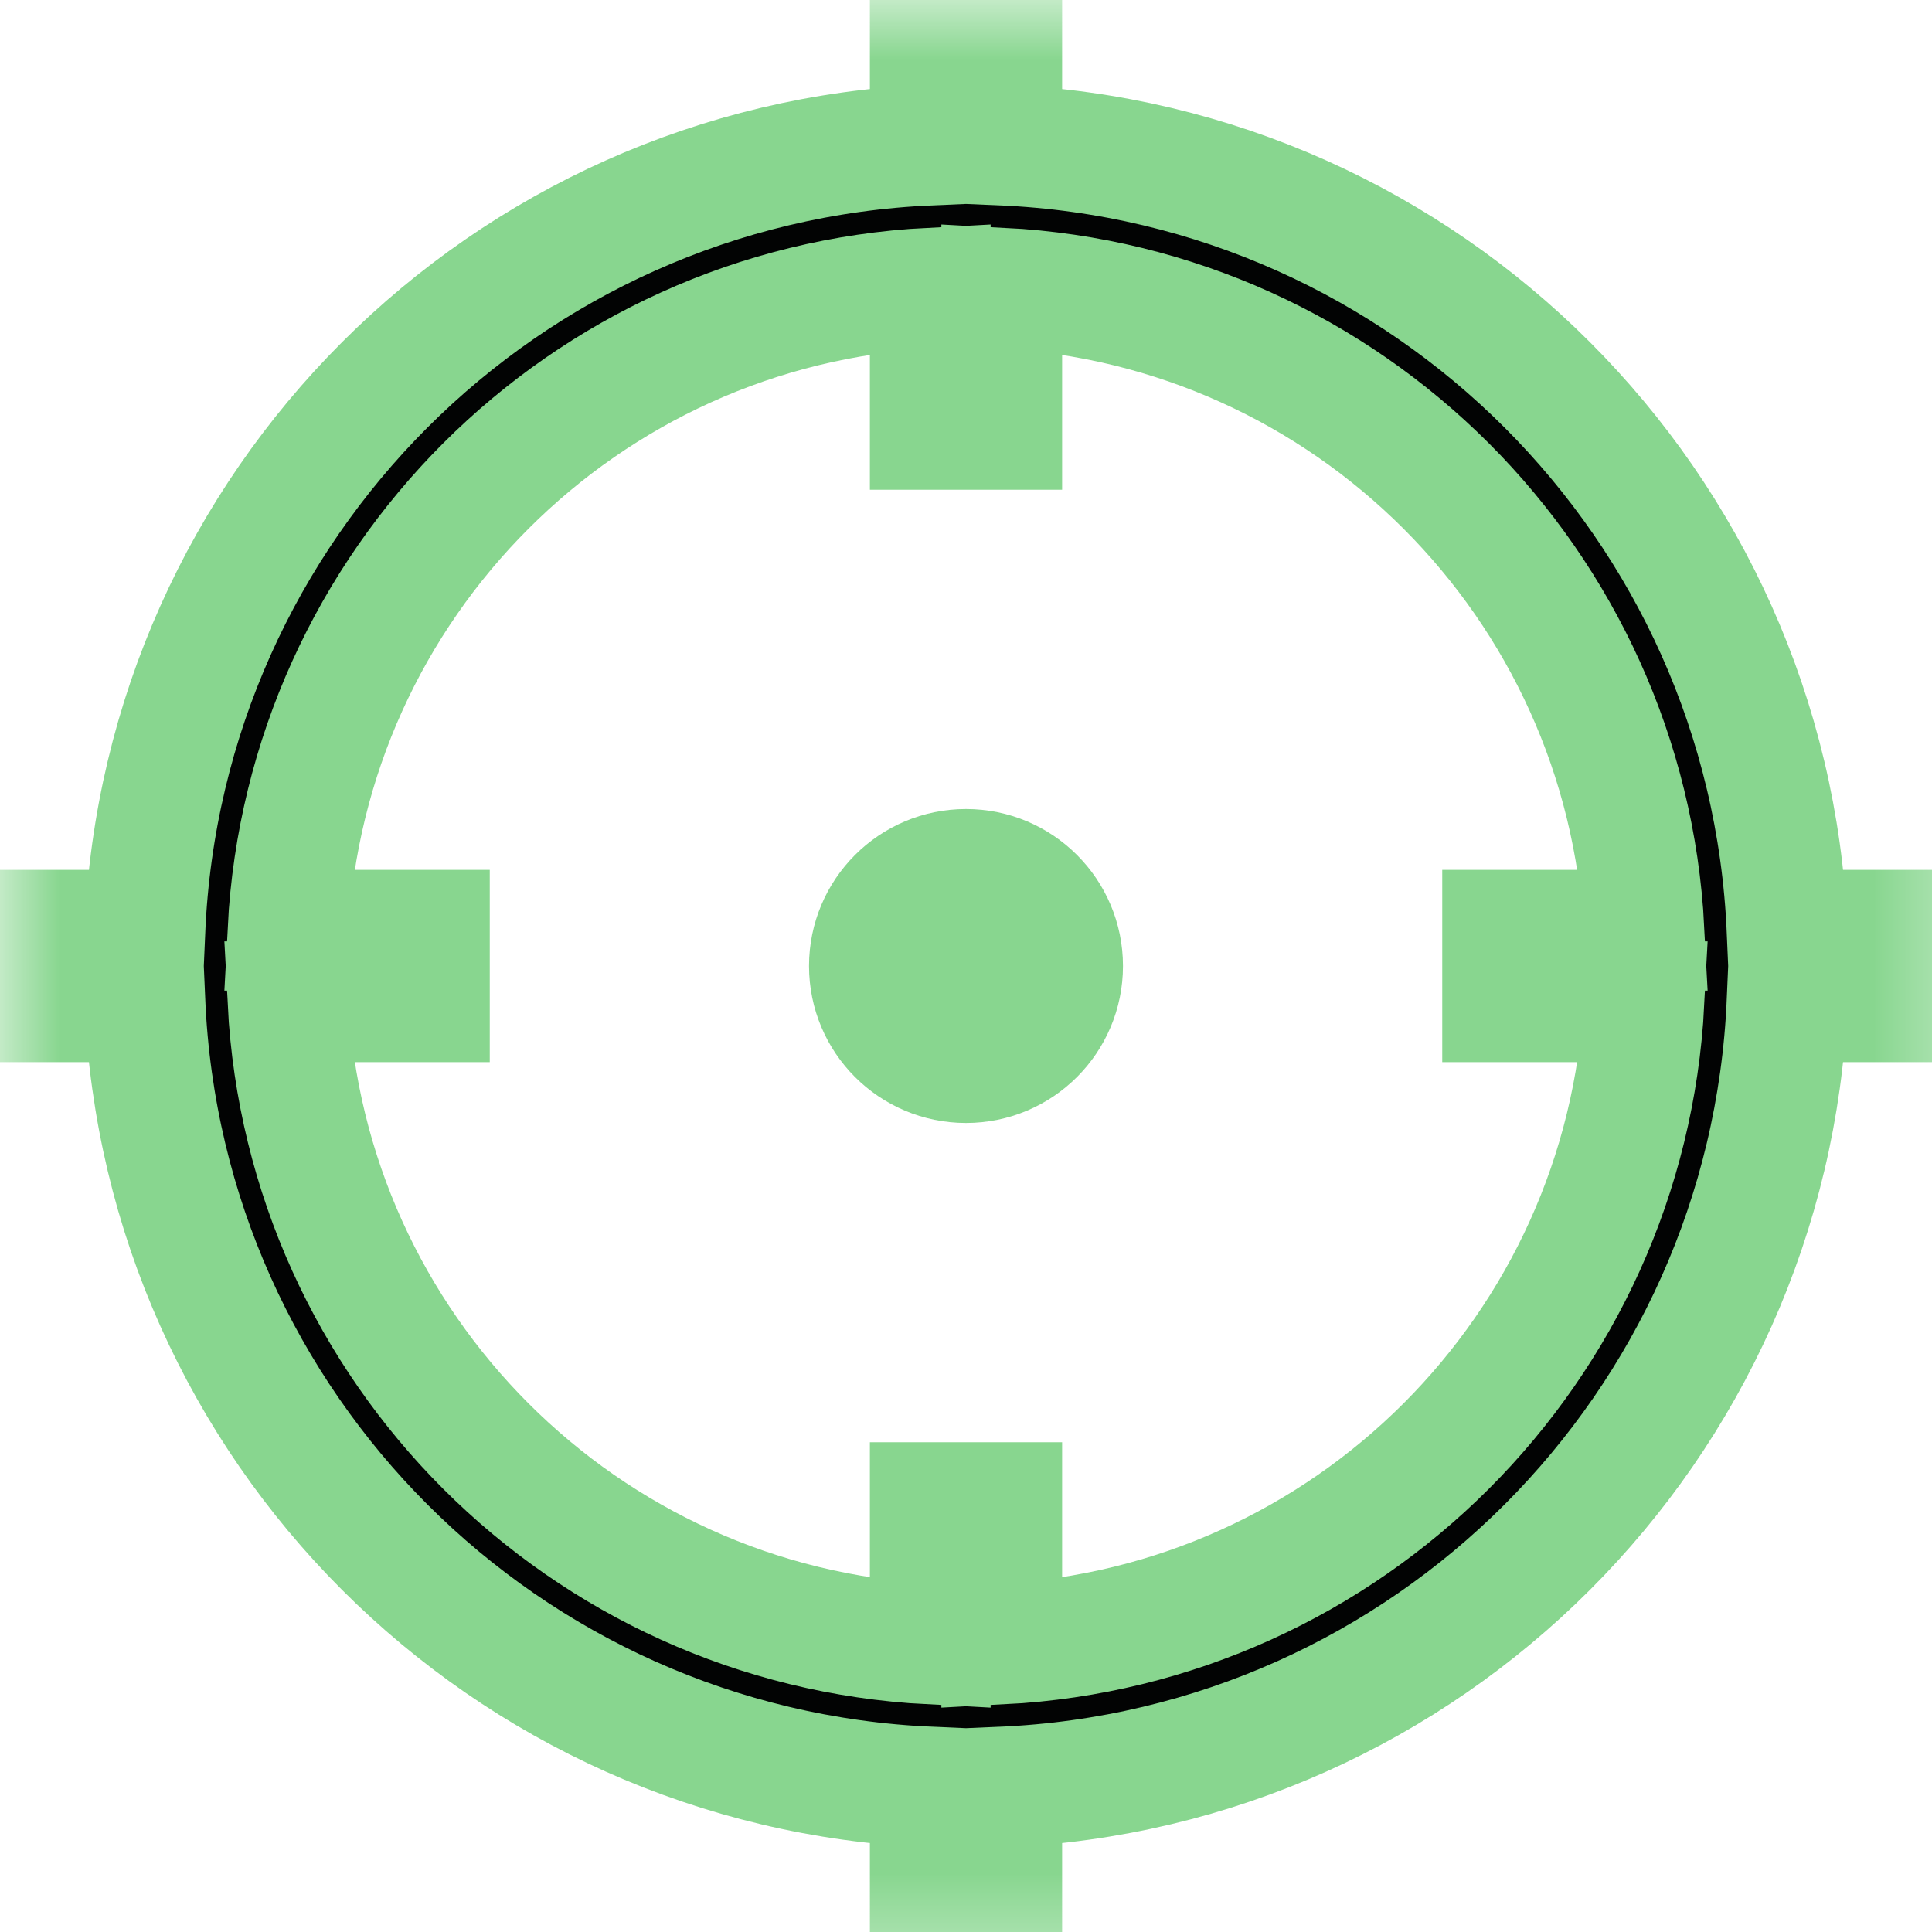 <?xml version="1.0" encoding="UTF-8"?>
<svg width="16px" height="16px" viewBox="0 0 16 16" version="1.1" xmlns="http://www.w3.org/2000/svg" xmlns:xlink="http://www.w3.org/1999/xlink">
    <!-- Generator: Sketch 51.3 (57544) - http://www.bohemiancoding.com/sketch -->
    <title>Mission icon</title>
    <desc>Created with Sketch.</desc>
    <defs>
        <polygon id="path-1" points="0 0 16 0 16 16 0 16"></polygon>
    </defs>
    <g id="Symbols" stroke="#88d68f" stroke-width="1" fill="#88d68f" fill-rule="evenodd">
        <g id="Header-Logged-In" transform="translate(-7, -13)">
            <g id="Mission-icon" transform="translate(7, 13)">
                <g id="Group-2">
                    <g id="Group-5">
                        <mask id="mask-2" fill="white">
                            <use xlink:href="#path-1"></use>
                        </mask>
                        <g id="Clip-4"></g>
                        <path d="M8.296,13.615 L8.296,12.444 L7.704,12.444 L7.704,13.615 C4.832,13.465 2.535,11.169 2.385,8.296 L3.556,8.296 L3.556,7.704 L2.385,7.704 C2.535,4.832 4.832,2.536 7.704,2.386 L7.704,3.556 L8.296,3.556 L8.296,2.386 C11.168,2.536 13.465,4.832 13.615,7.704 L12.444,7.704 L12.444,8.296 L13.615,8.296 C13.465,11.169 11.168,13.465 8.296,13.615 Z M14.8,7.704 C14.648,4.178 11.822,1.352 8.296,1.201 L8.296,0 L7.704,0 L7.704,1.201 C4.178,1.352 1.352,4.178 1.2,7.704 L0,7.704 L0,8.296 L1.2,8.296 C1.352,11.823 4.178,14.648 7.704,14.8 L7.704,16 L8.296,16 L8.296,14.8 C11.822,14.648 14.648,11.823 14.8,8.296 L16,8.296 L16,7.704 L14.8,7.704 Z" id="Fill-3" fill="#020303" mask="url(#mask-2)"></path>
                    </g>
                    <path d="M8,7.2 C7.558,7.2 7.2,7.558 7.2,8 C7.2,8.442 7.558,8.8 8,8.8 C8.442,8.8 8.8,8.442 8.8,8 C8.8,7.558 8.442,7.2 8,7.2" id="Fill-1" fill="#88d68f"></path>
                </g>
            </g>
        </g>
    </g>
</svg>